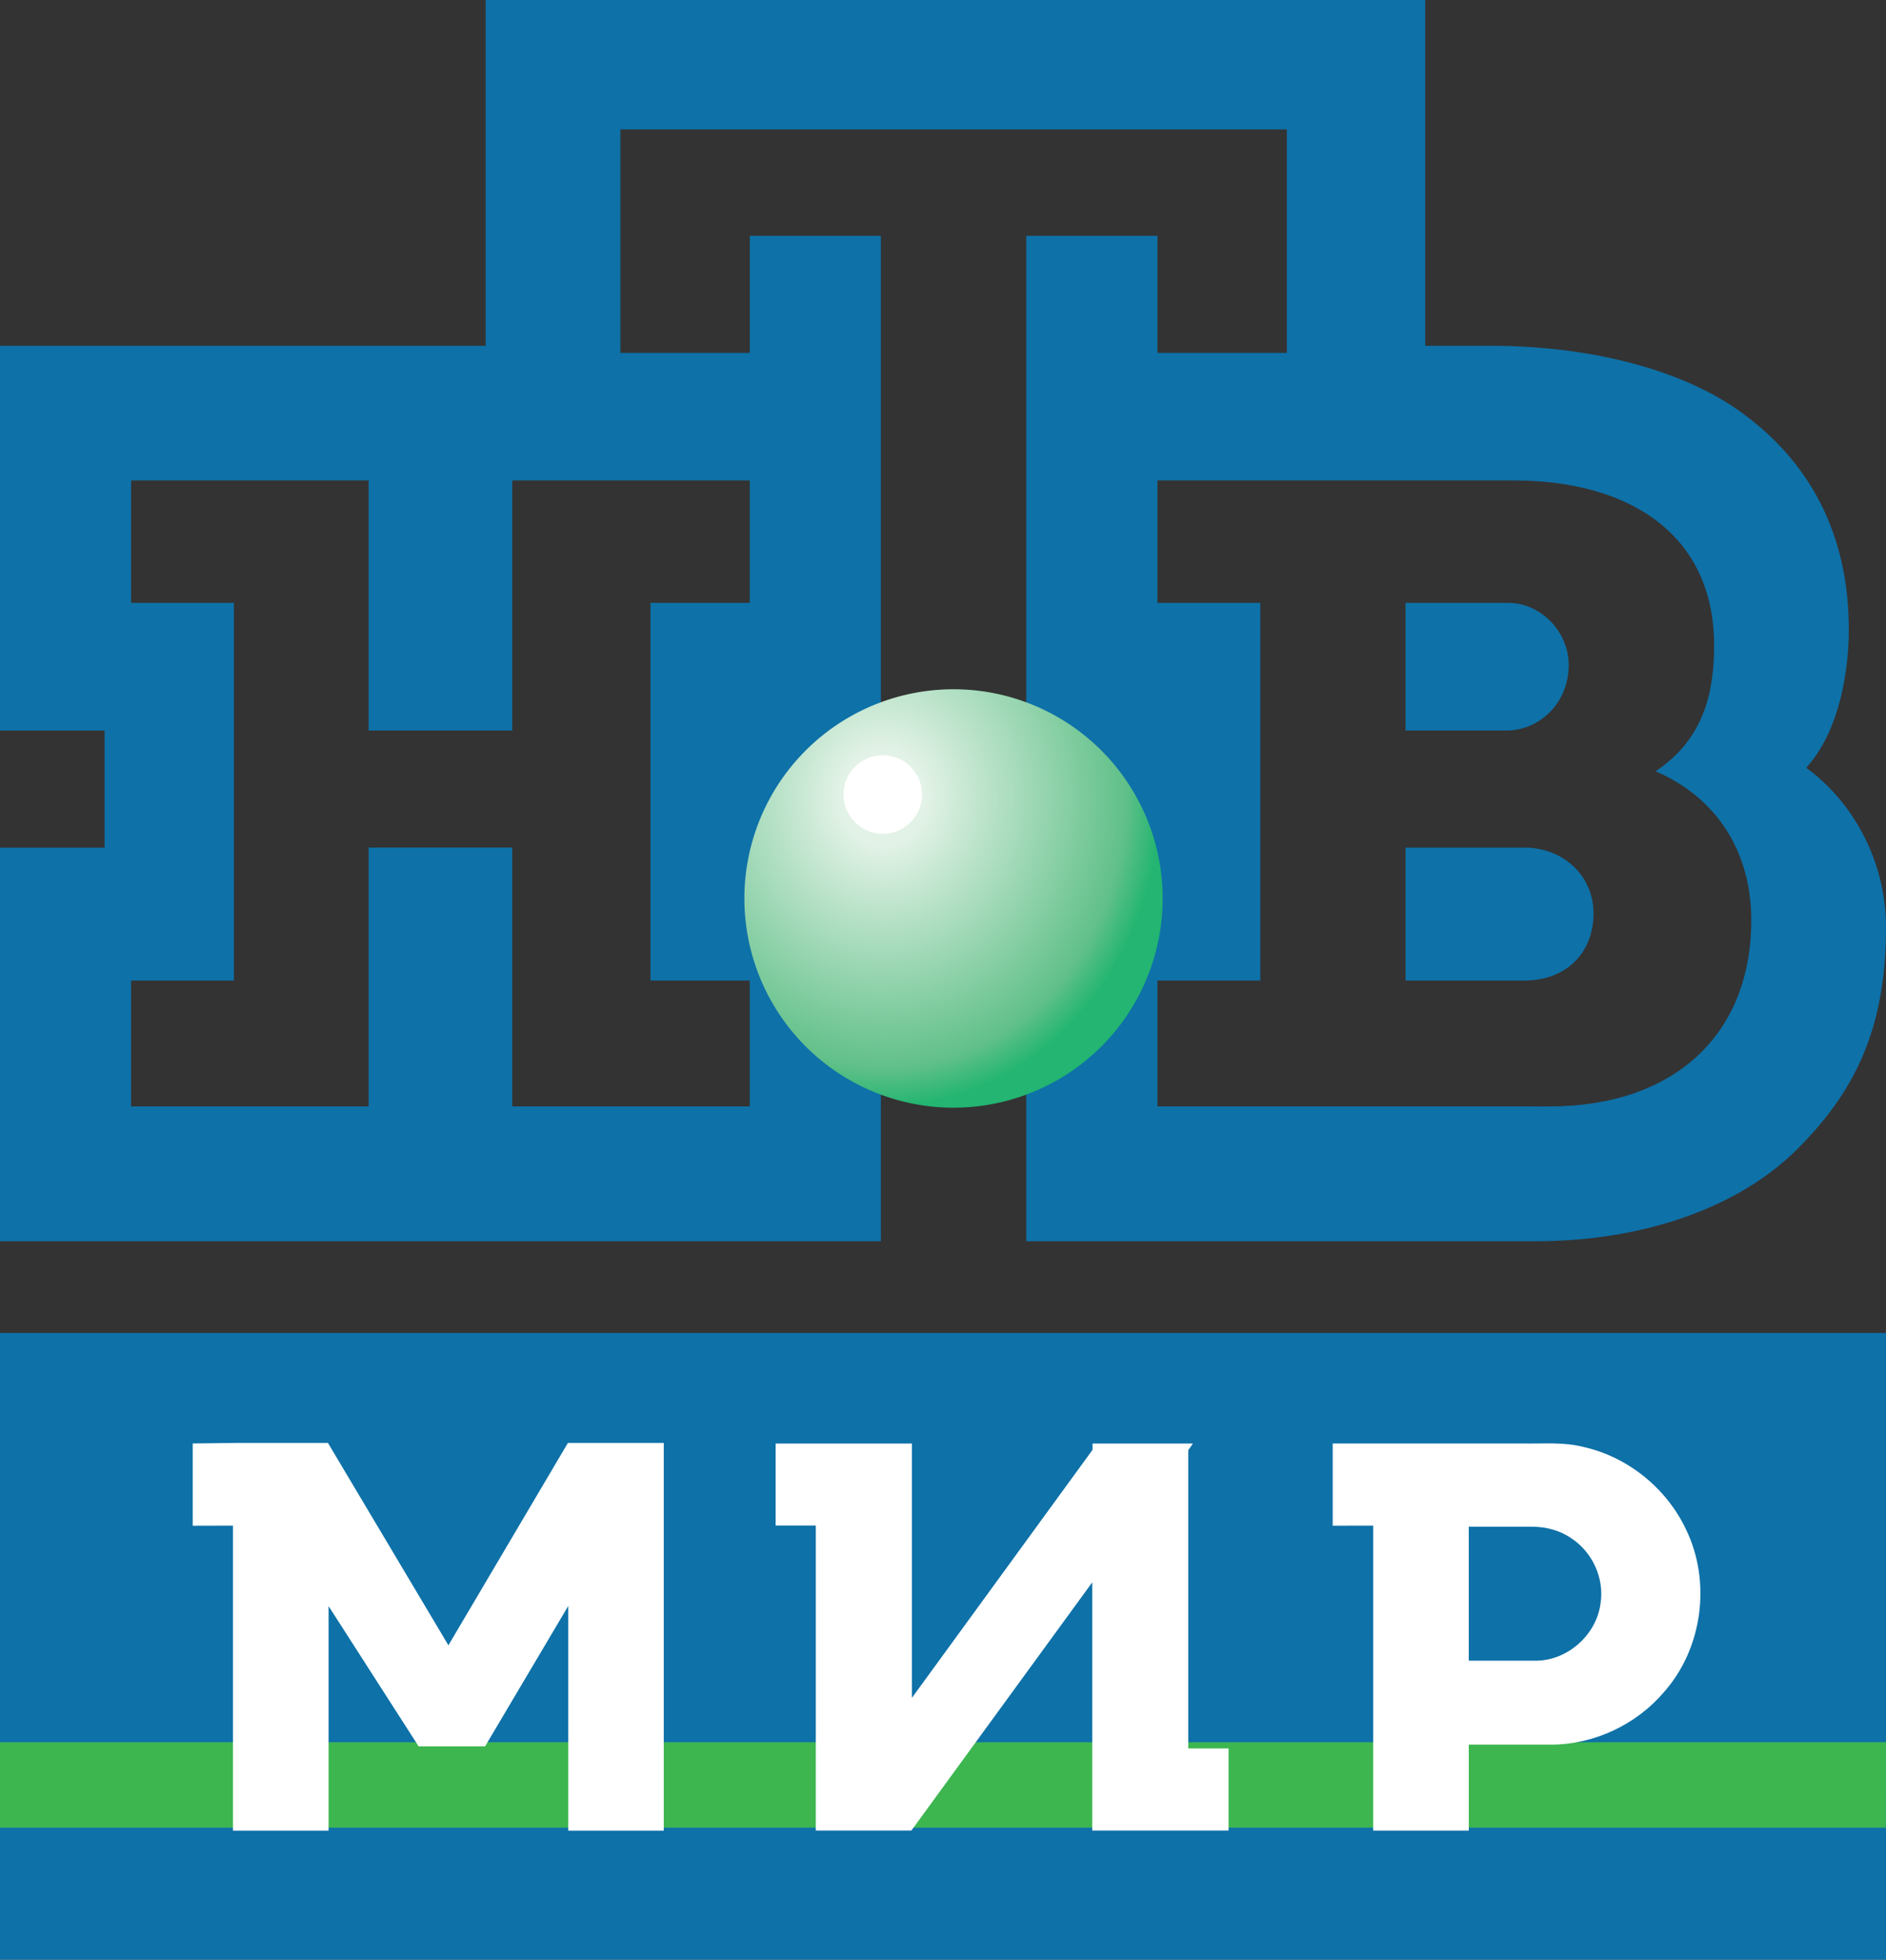 <svg id="b" width="663.77pt" height="689.42pt" version="1.1" viewBox="0 0 663.77 689.42" xmlns="http://www.w3.org/2000/svg">
 <rect x="0" y="0" width="663.77" height="689.42" fill="#333333" stroke="none"/>
 <defs id="c">
  <radialGradient id="a" cx="310.8" cy="-114.88" r="73.602" gradientTransform="matrix(-9.7891e-8 1.479 -1.326 -9.8409e-8 158.49 -179.04)" gradientUnits="userSpaceOnUse">
   <stop id="d" stop-color="#e2f2e6" offset="0"/>
   <stop id="e" stop-color="#e2f2e6" offset=".155"/>
   <stop id="f" stop-color="#61c089" offset=".873"/>
   <stop id="g" stop-color="#23b571" offset="1"/>
  </radialGradient>
 </defs>
 <path id="h" d="m0 468.92h663.75v220.5h-663.75z" fill="#0e71a8" stroke-width=".75"/>
 <path id="i" d="m0 612.92h663.77l-0.037 30.06h-663.73z" fill="#3db650" stroke-width=".75"/>
 <g id="j" transform="matrix(.753 0 0 .753 -1.348 468.41)" fill="#fff">
  <path id="k" d="m91.87 52.32 21.08-0.26h42.11l56.31 94.55 55.86-94.55h44.8v181.14h-44.635v-104.98l-38.875 65.605h-31.07l-42.085-65.525v104.9h-44.695v-142.5l-18.8 0.05z"/>
  <path id="l" d="m364.32 52.355h63.675v118.84l84.459-115.93v-2.916h46.891l-2.155 3.095v139.35h18.815v38.365h-63.715v-115.94l-84.525 115.94h-44.68v-142.49h-18.765z"/>
  <path id="m" d="m624.68 52.33h89.3c9.35 0.15 18.86-0.73 28.03 1.65 20.65 4.66 38.67 19.25 47.73 38.35 12 24.48 7.87 55.79-10.26 76.19-12.92 15.17-32.54 24.405-52.48 24.505h-38.715v40.165h-44.67v-142.49l-18.935 0.04v-38.41m63.605 38.88v62.595h31.735c14.63-0.2 27.93-12.175 29.83-26.645 1.91-11.64-3.7-24.01-13.53-30.45-5.3-3.75-11.82-5.44-18.25-5.5z"/>
 </g>
 <path id="n" d="m530.26 257h-35.578v-44.913h36.2c11.228 0 21.211 9.989 21.211 21.84 0 13.719-10.605 23.073-21.833 23.073m6.227 87.962h-41.806v-46.786h41.806c13.707 0 24.349 9.976 24.349 23.085 0 14.336-9.989 23.702-24.349 23.702m8.743 44.282c44.296 0 71.131-25.556 71.131-65.501 0-23.713-11.845-43.032-33.691-52.398 16.845-11.228 20.607-27.444 20.607-44.296 0-38.673-29.35-58.028-70.521-58.028h-125.39v43.063h36.2v132.87h-36.2v44.278zm-281.36-220.22h-83.591v87.976h-50.543v-87.976h-83.591v43.063h36.176v132.87h-36.176v44.278h83.591v-91.064h50.543v91.064h83.591v-44.278h-34.936v-132.87h34.936zm371.81 101.07c16.217 11.844 28.086 32.45 28.086 56.166 0 36.162-11.253 57.997-31.186 77.968-19.971 19.978-53.033 32.446-92.328 32.446h-179.06v-353.71h46.17v41.164h45.541v-78.604h-234.56v78.604h45.541v-41.164h46.146v353.71h-310.03v-138.48h36.798v-41.175h-36.798v-135.37h170.93v-121.65h330.67v121.65h23.073c34.288 0 67.344 8.102 88.56 23.702 23.11 16.845 37.452 41.806 37.452 76.125-0.017 14.311-3.145 35.534-14.99 48.629z" fill="#0e71a8" stroke-width="6.227"/>
 <path id="o" d="m409.19 316.08a73.602 73.602 0 0 1-73.602 73.602 73.602 73.602 0 0 1-73.602-73.602 73.602 73.602 0 0 1 73.602-73.602 73.602 73.602 0 0 1 73.602 73.602z" fill="url(#a)" stroke-width="5.027"/>
 <g id="p" transform="matrix(23.537 0 0 23.537 -.023 .003)" fill="#fff">
  <path id="q" d="m12.613 11.874c0-0.324 0.264-0.587 0.588-0.587 0.325 0 0.588 0.263 0.588 0.587 0 0.325-0.263 0.589-0.588 0.589-0.324-2.7e-4 -0.588-0.264-0.588-0.589" fill="#fff" stroke-width=".265"/>
 </g>
</svg>
